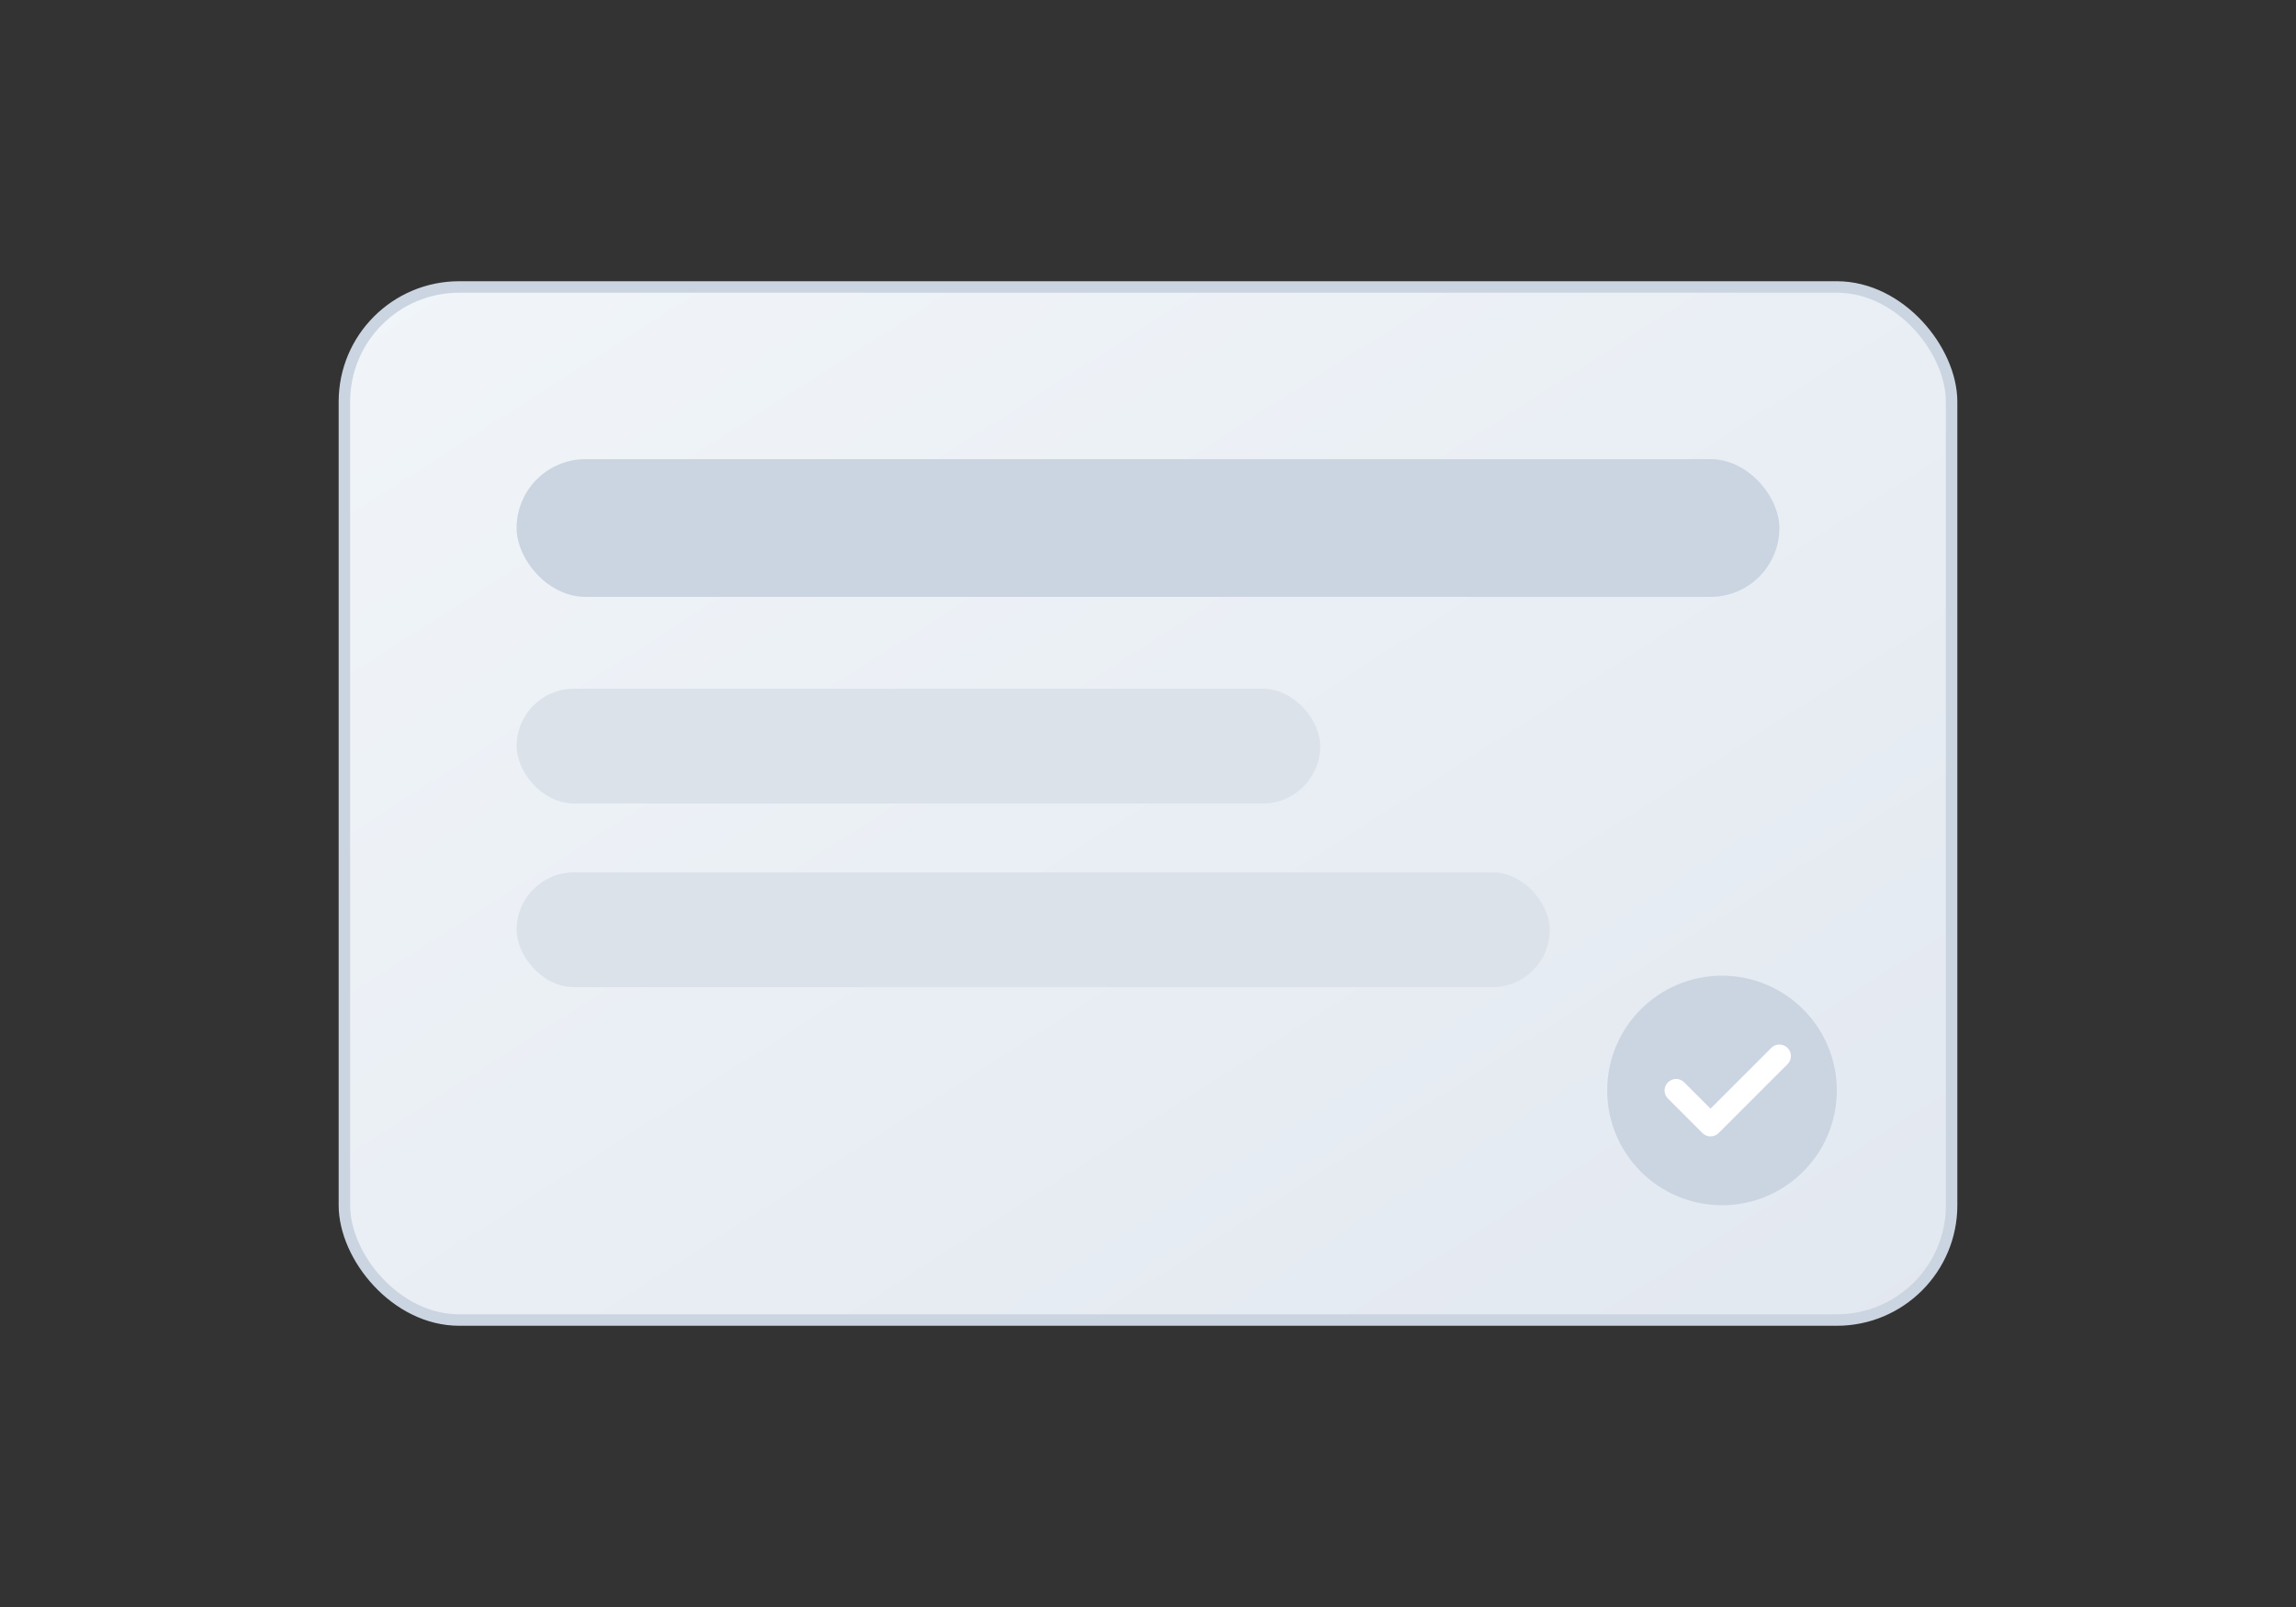 <svg xmlns="http://www.w3.org/2000/svg" viewBox="0 0 200 140">
  <rect x="0" y="0" width="200" height="140" fill="#333333" stroke="none"/>
  <defs>
    <linearGradient id="g" x1="0" y1="0" x2="1" y2="1">
      <stop offset="0" stop-color="#f1f5f9"/>
      <stop offset="1" stop-color="#e2e8f0"/>
    </linearGradient>
  </defs>
  <rect x="0" y="0" width="200" height="140" fill="none"/>
  <rect x="30" y="25" width="140" height="90" rx="10" fill="url(#g)" stroke="#cbd5e1"/>
  <rect x="45" y="40" width="110" height="12" rx="6" fill="#cbd5e1"/>
  <rect x="45" y="60" width="70" height="10" rx="5" fill="#dbe2ea"/>
  <rect x="45" y="76" width="90" height="10" rx="5" fill="#dbe2ea"/>
  <circle cx="150" cy="95" r="10" fill="#cbd5e1"/>
  <path d="M146 95l3 3 6-6" fill="none" stroke="#fff" stroke-width="2" stroke-linecap="round" stroke-linejoin="round"/>
</svg>

